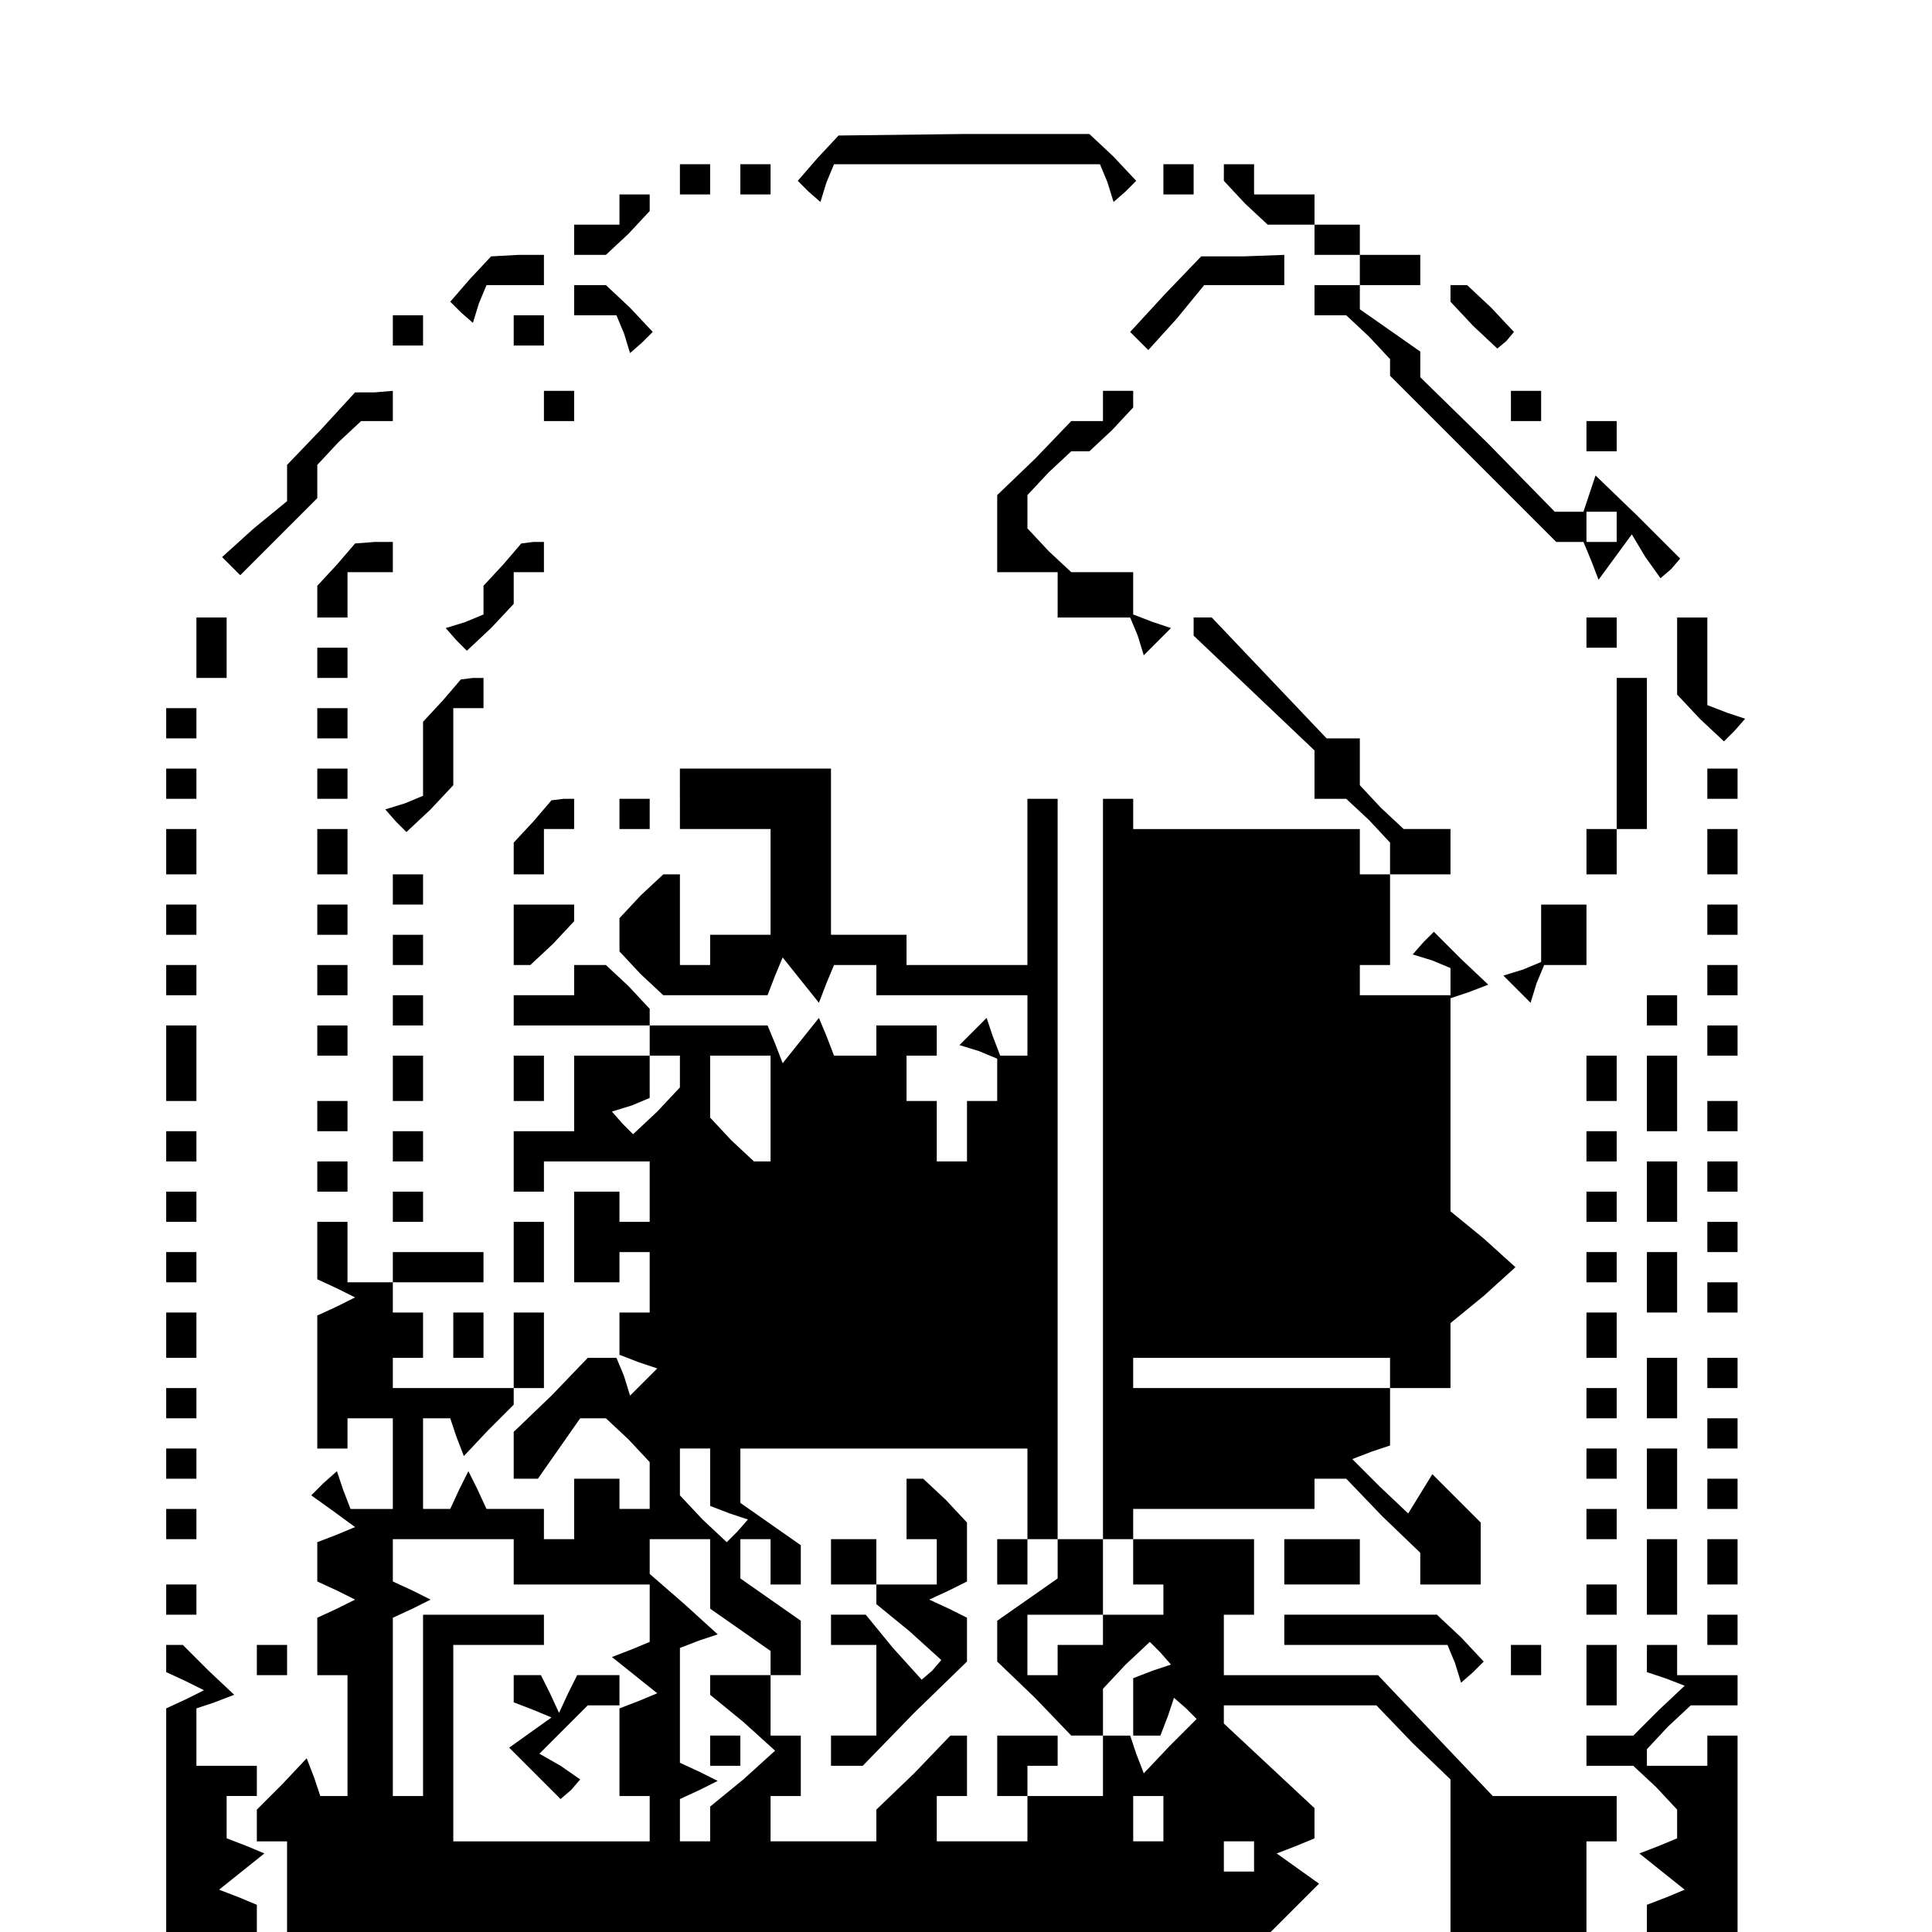 <?xml version="1.0" standalone="no"?>
<!DOCTYPE svg PUBLIC "-//W3C//DTD SVG 20010904//EN"
 "http://www.w3.org/TR/2001/REC-SVG-20010904/DTD/svg10.dtd">
<svg version="1.0" xmlns="http://www.w3.org/2000/svg"
 width="468pt" height="468pt" viewBox="0 0 468 468"
 preserveAspectRatio="xMidYMid meet">
<g transform="translate(0,468) scale(0.366,-0.366)"
fill="#000000" stroke="none">
<path d="M541 1174 l-13 -15 7 -7 8 -7 4 13 5 12 88 0 88 0 5 -12 4 -13 8 7 7
7 -15 16 -16 15 -83 0 -83 -1 -14 -15z"/>
<path d="M450 1160 l0 -10 10 0 10 0 0 10 0 10 -10 0 -10 0 0 -10z"/>
<path d="M490 1160 l0 -10 10 0 10 0 0 10 0 10 -10 0 -10 0 0 -10z"/>
<path d="M770 1160 l0 -10 10 0 10 0 0 10 0 10 -10 0 -10 0 0 -10z"/>
<path d="M810 1164 l0 -5 14 -15 15 -14 15 0 16 0 0 -10 0 -10 15 0 15 0 0
-10 0 -10 -15 0 -15 0 0 -10 0 -10 11 0 10 0 15 -14 14 -15 0 -6 0 -5 55 -55
55 -55 9 0 9 0 5 -12 5 -13 11 15 11 15 9 -15 10 -14 7 6 6 7 -28 28 -28 27
-4 -12 -4 -12 -9 0 -10 0 -44 45 -45 44 0 9 0 8 -20 14 -20 14 0 8 0 8 20 0
20 0 0 10 0 10 -20 0 -20 0 0 10 0 10 -15 0 -15 0 0 10 0 10 -20 0 -20 0 0 10
0 10 -10 0 -10 0 0 -6z m260 -234 l0 -10 -10 0 -10 0 0 10 0 10 10 0 10 0 0
-10z"/>
<path d="M410 1140 l0 -10 -15 0 -15 0 0 -10 0 -10 11 0 10 0 15 14 14 15 0 5
0 6 -10 0 -10 0 0 -10z"/>
<path d="M311 1094 l-13 -15 7 -7 8 -7 4 13 5 12 19 0 19 0 0 10 0 10 -17 0
-18 -1 -14 -15z"/>
<path d="M771 1084 l-23 -25 6 -6 6 -6 19 21 18 22 27 0 26 0 0 10 0 10 -27
-1 -28 0 -24 -25z"/>
<path d="M380 1080 l0 -10 14 0 14 0 5 -12 4 -13 8 7 7 7 -15 16 -16 15 -10 0
-11 0 0 -10z"/>
<path d="M960 1084 l0 -5 15 -16 16 -15 6 5 5 6 -15 16 -16 15 -5 0 -6 0 0 -6z"/>
<path d="M260 1060 l0 -10 10 0 10 0 0 10 0 10 -10 0 -10 0 0 -10z"/>
<path d="M340 1060 l0 -10 10 0 10 0 0 10 0 10 -10 0 -10 0 0 -10z"/>
<path d="M213 995 l-23 -24 0 -12 0 -12 -22 -18 -21 -19 6 -6 6 -6 25 25 26
26 0 11 0 11 14 15 15 14 10 0 11 0 0 10 0 10 -12 -1 -13 0 -22 -24z"/>
<path d="M360 1010 l0 -10 10 0 10 0 0 10 0 10 -10 0 -10 0 0 -10z"/>
<path d="M730 1010 l0 -10 -10 0 -11 0 -24 -25 -25 -24 0 -26 0 -25 20 0 20 0
0 -15 0 -15 24 0 24 0 5 -12 4 -13 9 9 9 9 -12 4 -13 5 0 14 0 14 -21 0 -20 0
-15 14 -14 15 0 11 0 11 14 15 15 14 6 0 6 0 15 14 14 15 0 5 0 6 -10 0 -10 0
0 -10z"/>
<path d="M1000 1010 l0 -10 10 0 10 0 0 10 0 10 -10 0 -10 0 0 -10z"/>
<path d="M1050 990 l0 -10 10 0 10 0 0 10 0 10 -10 0 -10 0 0 -10z"/>
<path d="M223 905 l-13 -14 0 -11 0 -10 10 0 10 0 0 15 0 15 15 0 15 0 0 10 0
10 -12 0 -13 -1 -12 -14z"/>
<path d="M333 905 l-13 -14 0 -10 0 -9 -12 -5 -13 -4 7 -8 7 -7 16 15 15 16 0
10 0 11 10 0 10 0 0 10 0 10 -7 0 -8 -1 -12 -14z"/>
<path d="M130 850 l0 -20 10 0 10 0 0 20 0 20 -10 0 -10 0 0 -20z"/>
<path d="M790 864 l0 -6 40 -38 40 -38 0 -16 0 -16 11 0 10 0 15 -14 14 -15 0
-10 0 -11 20 0 20 0 0 15 0 15 -16 0 -15 0 -15 14 -14 15 0 15 0 16 -11 0 -11
0 -38 40 -38 40 -6 0 -6 0 0 -6z"/>
<path d="M1050 860 l0 -10 10 0 10 0 0 10 0 10 -10 0 -10 0 0 -10z"/>
<path d="M1110 844 l0 -25 15 -16 16 -15 7 7 7 8 -12 4 -13 5 0 29 0 29 -10 0
-10 0 0 -26z"/>
<path d="M210 840 l0 -10 10 0 10 0 0 10 0 10 -10 0 -10 0 0 -10z"/>
<path d="M293 815 l-13 -14 0 -25 0 -24 -12 -5 -13 -4 7 -8 7 -7 16 15 15 16
0 25 0 26 10 0 10 0 0 10 0 10 -7 0 -8 -1 -12 -14z"/>
<path d="M1070 780 l0 -50 -10 0 -10 0 0 -15 0 -15 10 0 10 0 0 15 0 15 10 0
10 0 0 50 0 50 -10 0 -10 0 0 -50z"/>
<path d="M110 800 l0 -10 10 0 10 0 0 10 0 10 -10 0 -10 0 0 -10z"/>
<path d="M210 800 l0 -10 10 0 10 0 0 10 0 10 -10 0 -10 0 0 -10z"/>
<path d="M110 760 l0 -10 10 0 10 0 0 10 0 10 -10 0 -10 0 0 -10z"/>
<path d="M210 760 l0 -10 10 0 10 0 0 10 0 10 -10 0 -10 0 0 -10z"/>
<path d="M450 750 l0 -20 30 0 30 0 0 -35 0 -35 -20 0 -20 0 0 -10 0 -10 -10
0 -10 0 0 30 0 30 -6 0 -5 0 -15 -14 -14 -15 0 -11 0 -11 14 -15 15 -14 34 0
35 0 5 13 5 12 12 -15 12 -15 5 13 5 12 14 0 14 0 0 -10 0 -10 50 0 50 0 0
-20 0 -20 -9 0 -9 0 -5 13 -4 12 -9 -9 -9 -9 13 -4 12 -5 0 -14 0 -14 -10 0
-10 0 0 -20 0 -20 -10 0 -10 0 0 20 0 20 -10 0 -10 0 0 15 0 15 10 0 10 0 0
10 0 10 -20 0 -20 0 0 -10 0 -10 -14 0 -14 0 -5 13 -5 12 -12 -15 -12 -15 -5
13 -5 12 -39 0 -39 0 0 -10 0 -10 10 0 10 0 0 -11 0 -10 -15 -16 -16 -15 -7 7
-7 8 13 4 12 5 0 14 0 14 -25 0 -25 0 0 -25 0 -25 -20 0 -20 0 0 -20 0 -20 10
0 10 0 0 10 0 10 35 0 35 0 0 -20 0 -20 -10 0 -10 0 0 10 0 10 -15 0 -15 0 0
-30 0 -30 15 0 15 0 0 10 0 10 10 0 10 0 0 -20 0 -20 -10 0 -10 0 0 -14 0 -14
13 -5 12 -4 -9 -9 -9 -9 -4 13 -5 12 -9 0 -10 0 -24 -25 -25 -24 0 -16 0 -15
8 0 8 0 14 20 14 20 9 0 8 0 15 -14 14 -15 0 -15 0 -16 -10 0 -10 0 0 10 0 10
-15 0 -15 0 0 -20 0 -20 -10 0 -10 0 0 10 0 10 -19 0 -19 0 -6 13 -6 12 -6
-12 -6 -13 -9 0 -9 0 0 30 0 30 9 0 9 0 4 -12 5 -13 16 17 17 17 0 5 0 6 -40
0 -40 0 0 10 0 10 10 0 10 0 0 15 0 15 -10 0 -10 0 0 10 0 10 30 0 30 0 0 10
0 10 -30 0 -30 0 0 -10 0 -10 -15 0 -15 0 0 20 0 20 -10 0 -10 0 0 -19 0 -19
13 -6 12 -6 -12 -6 -13 -6 0 -44 0 -44 10 0 10 0 0 10 0 10 15 0 15 0 0 -30 0
-30 -14 0 -14 0 -5 13 -4 12 -9 -8 -8 -8 14 -10 15 -11 -12 -5 -13 -5 0 -13 0
-13 13 -6 12 -6 -12 -6 -13 -6 0 -19 0 -19 10 0 10 0 0 -40 0 -40 -9 0 -9 0
-4 12 -5 13 -16 -17 -17 -17 0 -10 0 -11 10 0 10 0 0 -30 0 -30 326 0 325 0
16 16 16 16 -14 10 -14 10 13 5 12 5 0 10 0 10 -30 28 -30 28 0 6 0 6 50 0 51
0 24 -25 25 -24 0 -51 0 -50 45 0 45 0 0 30 0 30 10 0 10 0 0 15 0 15 -41 0
-41 0 -38 40 -38 40 -51 0 -51 0 0 20 0 20 10 0 10 0 0 25 0 25 -40 0 -40 0 0
-15 0 -15 10 0 10 0 0 -10 0 -10 -20 0 -20 0 0 -10 0 -10 -15 0 -15 0 0 -10 0
-10 -10 0 -10 0 0 20 0 20 25 0 25 0 0 25 0 25 -15 0 -15 0 0 245 0 245 -10 0
-10 0 0 -55 0 -55 -40 0 -40 0 0 10 0 10 -25 0 -25 0 0 55 0 55 -50 0 -50 0 0
-20z m60 -205 l0 -35 -6 0 -5 0 -15 14 -14 15 0 20 0 21 20 0 20 0 0 -35z
m-40 -244 l0 -19 13 -5 12 -4 -7 -8 -7 -7 -16 15 -15 16 0 15 0 16 10 0 10 0
0 -19z m210 -11 l0 -30 10 0 10 0 0 -13 0 -13 -20 -14 -20 -14 0 -14 0 -13 25
-24 24 -25 11 0 10 0 0 16 0 15 15 16 16 15 7 -7 7 -8 -12 -4 -13 -5 0 -19 0
-19 9 0 9 0 5 13 4 12 8 -7 7 -7 -18 -18 -17 -18 -5 13 -4 12 -9 0 -9 0 0 -20
0 -20 -25 0 -25 0 0 10 0 10 10 0 10 0 0 10 0 10 -20 0 -20 0 0 -20 0 -20 10
0 10 0 0 -15 0 -15 -30 0 -30 0 0 15 0 15 10 0 10 0 0 20 0 20 -5 0 -6 0 -24
-25 -25 -24 0 -11 0 -10 -35 0 -35 0 0 15 0 15 10 0 10 0 0 20 0 20 -10 0 -10
0 0 20 0 20 10 0 10 0 0 18 0 18 -20 14 -20 14 0 13 0 13 10 0 10 0 0 -15 0
-15 10 0 10 0 0 13 0 13 -20 14 -20 14 0 18 0 18 95 0 95 0 0 -30z m-340 -45
l0 -15 45 0 45 0 0 -19 0 -19 -12 -5 -13 -5 15 -12 15 -12 -12 -5 -13 -5 0
-29 0 -29 10 0 10 0 0 -15 0 -15 -65 0 -65 0 0 65 0 65 30 0 30 0 0 10 0 10
-40 0 -40 0 0 -60 0 -60 -10 0 -10 0 0 59 0 59 13 6 12 6 -12 6 -13 6 0 14 0
14 40 0 40 0 0 -15z m130 -8 l0 -23 20 -14 20 -14 0 -8 0 -8 -20 0 -20 0 0 -6
0 -7 22 -18 21 -19 -21 -19 -22 -18 0 -12 0 -11 -10 0 -10 0 0 14 0 14 13 6
12 6 -12 6 -13 6 0 38 0 38 13 5 12 4 -22 20 -23 20 0 12 0 11 20 0 20 0 0
-23z m300 -162 l0 -15 -10 0 -10 0 0 15 0 15 10 0 10 0 0 -15z m60 -25 l0 -10
-10 0 -10 0 0 10 0 10 10 0 10 0 0 -10z"/>
<path d="M600 280 l0 -20 10 0 10 0 0 -15 0 -15 -20 0 -20 0 0 -6 0 -7 22 -18
21 -19 -6 -7 -7 -6 -19 21 -18 22 -12 0 -11 0 0 -10 0 -10 15 0 15 0 0 -30 0
-30 -15 0 -15 0 0 -10 0 -10 10 0 11 0 34 35 35 34 0 15 0 14 -12 6 -13 6 13
6 12 6 0 20 0 19 -14 15 -15 14 -5 0 -6 0 0 -20z"/>
<path d="M550 245 l0 -15 15 0 15 0 0 15 0 15 -15 0 -15 0 0 -15z"/>
<path d="M660 245 l0 -15 10 0 10 0 0 15 0 15 -10 0 -10 0 0 -15z"/>
<path d="M340 161 l0 -9 13 -5 12 -5 -14 -10 -14 -10 17 -17 17 -17 7 6 6 7
-13 9 -14 8 16 16 16 16 10 0 11 0 0 10 0 10 -14 0 -14 0 -6 -12 -6 -13 -6 13
-6 12 -9 0 -9 0 0 -9z"/>
<path d="M470 120 l0 -10 10 0 10 0 0 10 0 10 -10 0 -10 0 0 -10z"/>
<path d="M1130 760 l0 -10 10 0 10 0 0 10 0 10 -10 0 -10 0 0 -10z"/>
<path d="M353 735 l-13 -14 0 -11 0 -10 10 0 10 0 0 15 0 15 10 0 10 0 0 10 0
10 -7 0 -8 -1 -12 -14z"/>
<path d="M410 740 l0 -10 10 0 10 0 0 10 0 10 -10 0 -10 0 0 -10z"/>
<path d="M730 505 l0 -245 10 0 10 0 0 10 0 10 60 0 60 0 0 10 0 10 10 0 11 0
24 -25 25 -24 0 -11 0 -10 20 0 20 0 0 21 0 20 -16 16 -16 16 -8 -13 -8 -13
-19 18 -18 18 13 5 12 4 0 19 0 19 -85 0 -85 0 0 10 0 10 85 0 85 0 0 -10 0
-10 20 0 20 0 0 21 0 22 22 18 21 19 -21 19 -22 18 0 71 0 70 12 4 13 5 -18
17 -18 18 -7 -7 -7 -8 13 -4 12 -5 0 -9 0 -9 -30 0 -30 0 0 10 0 10 10 0 10 0
0 30 0 30 -10 0 -10 0 0 15 0 15 -75 0 -75 0 0 10 0 10 -10 0 -10 0 0 -245z"/>
<path d="M110 715 l0 -15 10 0 10 0 0 15 0 15 -10 0 -10 0 0 -15z"/>
<path d="M210 715 l0 -15 10 0 10 0 0 15 0 15 -10 0 -10 0 0 -15z"/>
<path d="M1130 715 l0 -15 10 0 10 0 0 15 0 15 -10 0 -10 0 0 -15z"/>
<path d="M260 690 l0 -10 10 0 10 0 0 10 0 10 -10 0 -10 0 0 -10z"/>
<path d="M110 670 l0 -10 10 0 10 0 0 10 0 10 -10 0 -10 0 0 -10z"/>
<path d="M210 670 l0 -10 10 0 10 0 0 10 0 10 -10 0 -10 0 0 -10z"/>
<path d="M340 660 l0 -20 6 0 5 0 15 14 14 15 0 5 0 6 -20 0 -20 0 0 -20z"/>
<path d="M1020 661 l0 -19 -12 -5 -13 -4 9 -9 9 -9 4 13 5 12 14 0 14 0 0 20
0 20 -15 0 -15 0 0 -19z"/>
<path d="M1130 670 l0 -10 10 0 10 0 0 10 0 10 -10 0 -10 0 0 -10z"/>
<path d="M260 650 l0 -10 10 0 10 0 0 10 0 10 -10 0 -10 0 0 -10z"/>
<path d="M110 630 l0 -10 10 0 10 0 0 10 0 10 -10 0 -10 0 0 -10z"/>
<path d="M210 630 l0 -10 10 0 10 0 0 10 0 10 -10 0 -10 0 0 -10z"/>
<path d="M380 630 l0 -10 -20 0 -20 0 0 -10 0 -10 45 0 45 0 0 6 0 5 -14 15
-15 14 -10 0 -11 0 0 -10z"/>
<path d="M1130 630 l0 -10 10 0 10 0 0 10 0 10 -10 0 -10 0 0 -10z"/>
<path d="M260 610 l0 -10 10 0 10 0 0 10 0 10 -10 0 -10 0 0 -10z"/>
<path d="M1090 610 l0 -10 10 0 10 0 0 10 0 10 -10 0 -10 0 0 -10z"/>
<path d="M110 575 l0 -25 10 0 10 0 0 25 0 25 -10 0 -10 0 0 -25z"/>
<path d="M210 590 l0 -10 10 0 10 0 0 10 0 10 -10 0 -10 0 0 -10z"/>
<path d="M1130 590 l0 -10 10 0 10 0 0 10 0 10 -10 0 -10 0 0 -10z"/>
<path d="M260 565 l0 -15 10 0 10 0 0 15 0 15 -10 0 -10 0 0 -15z"/>
<path d="M340 565 l0 -15 10 0 10 0 0 15 0 15 -10 0 -10 0 0 -15z"/>
<path d="M1050 565 l0 -15 10 0 10 0 0 15 0 15 -10 0 -10 0 0 -15z"/>
<path d="M1090 555 l0 -25 10 0 10 0 0 25 0 25 -10 0 -10 0 0 -25z"/>
<path d="M210 540 l0 -10 10 0 10 0 0 10 0 10 -10 0 -10 0 0 -10z"/>
<path d="M1130 540 l0 -10 10 0 10 0 0 10 0 10 -10 0 -10 0 0 -10z"/>
<path d="M110 520 l0 -10 10 0 10 0 0 10 0 10 -10 0 -10 0 0 -10z"/>
<path d="M260 520 l0 -10 10 0 10 0 0 10 0 10 -10 0 -10 0 0 -10z"/>
<path d="M1050 520 l0 -10 10 0 10 0 0 10 0 10 -10 0 -10 0 0 -10z"/>
<path d="M210 500 l0 -10 10 0 10 0 0 10 0 10 -10 0 -10 0 0 -10z"/>
<path d="M1090 490 l0 -20 10 0 10 0 0 20 0 20 -10 0 -10 0 0 -20z"/>
<path d="M1130 500 l0 -10 10 0 10 0 0 10 0 10 -10 0 -10 0 0 -10z"/>
<path d="M110 480 l0 -10 10 0 10 0 0 10 0 10 -10 0 -10 0 0 -10z"/>
<path d="M260 480 l0 -10 10 0 10 0 0 10 0 10 -10 0 -10 0 0 -10z"/>
<path d="M1050 480 l0 -10 10 0 10 0 0 10 0 10 -10 0 -10 0 0 -10z"/>
<path d="M340 450 l0 -20 10 0 10 0 0 20 0 20 -10 0 -10 0 0 -20z"/>
<path d="M1130 460 l0 -10 10 0 10 0 0 10 0 10 -10 0 -10 0 0 -10z"/>
<path d="M110 440 l0 -10 10 0 10 0 0 10 0 10 -10 0 -10 0 0 -10z"/>
<path d="M1050 440 l0 -10 10 0 10 0 0 10 0 10 -10 0 -10 0 0 -10z"/>
<path d="M1090 430 l0 -20 10 0 10 0 0 20 0 20 -10 0 -10 0 0 -20z"/>
<path d="M1130 420 l0 -10 10 0 10 0 0 10 0 10 -10 0 -10 0 0 -10z"/>
<path d="M110 395 l0 -15 10 0 10 0 0 15 0 15 -10 0 -10 0 0 -15z"/>
<path d="M300 395 l0 -15 10 0 10 0 0 15 0 15 -10 0 -10 0 0 -15z"/>
<path d="M340 385 l0 -25 10 0 10 0 0 25 0 25 -10 0 -10 0 0 -25z"/>
<path d="M1050 395 l0 -15 10 0 10 0 0 15 0 15 -10 0 -10 0 0 -15z"/>
<path d="M1090 360 l0 -20 10 0 10 0 0 20 0 20 -10 0 -10 0 0 -20z"/>
<path d="M1130 370 l0 -10 10 0 10 0 0 10 0 10 -10 0 -10 0 0 -10z"/>
<path d="M110 350 l0 -10 10 0 10 0 0 10 0 10 -10 0 -10 0 0 -10z"/>
<path d="M1050 350 l0 -10 10 0 10 0 0 10 0 10 -10 0 -10 0 0 -10z"/>
<path d="M1130 330 l0 -10 10 0 10 0 0 10 0 10 -10 0 -10 0 0 -10z"/>
<path d="M110 310 l0 -10 10 0 10 0 0 10 0 10 -10 0 -10 0 0 -10z"/>
<path d="M1050 310 l0 -10 10 0 10 0 0 10 0 10 -10 0 -10 0 0 -10z"/>
<path d="M1090 300 l0 -20 10 0 10 0 0 20 0 20 -10 0 -10 0 0 -20z"/>
<path d="M1130 290 l0 -10 10 0 10 0 0 10 0 10 -10 0 -10 0 0 -10z"/>
<path d="M110 270 l0 -10 10 0 10 0 0 10 0 10 -10 0 -10 0 0 -10z"/>
<path d="M1050 270 l0 -10 10 0 10 0 0 10 0 10 -10 0 -10 0 0 -10z"/>
<path d="M850 245 l0 -15 25 0 25 0 0 15 0 15 -25 0 -25 0 0 -15z"/>
<path d="M1090 235 l0 -25 10 0 10 0 0 25 0 25 -10 0 -10 0 0 -25z"/>
<path d="M1130 245 l0 -15 10 0 10 0 0 15 0 15 -10 0 -10 0 0 -15z"/>
<path d="M110 220 l0 -10 10 0 10 0 0 10 0 10 -10 0 -10 0 0 -10z"/>
<path d="M1050 220 l0 -10 10 0 10 0 0 10 0 10 -10 0 -10 0 0 -10z"/>
<path d="M850 200 l0 -10 54 0 54 0 5 -12 4 -13 8 7 7 7 -15 16 -16 15 -50 0
-51 0 0 -10z"/>
<path d="M1130 200 l0 -10 10 0 10 0 0 10 0 10 -10 0 -10 0 0 -10z"/>
<path d="M110 181 l0 -9 13 -6 12 -6 -12 -6 -13 -6 0 -74 0 -74 30 0 30 0 0 9
0 9 -12 5 -13 5 15 12 15 12 -12 5 -13 5 0 14 0 14 10 0 10 0 0 10 0 10 -20 0
-20 0 0 19 0 19 12 4 13 5 -17 16 -17 17 -5 0 -6 0 0 -9z"/>
<path d="M170 180 l0 -10 10 0 10 0 0 10 0 10 -10 0 -10 0 0 -10z"/>
<path d="M1000 180 l0 -10 10 0 10 0 0 10 0 10 -10 0 -10 0 0 -10z"/>
<path d="M1050 170 l0 -20 10 0 10 0 0 20 0 20 -10 0 -10 0 0 -20z"/>
<path d="M1090 181 l0 -9 12 -4 13 -5 -17 -16 -17 -17 -15 0 -16 0 0 -10 0
-10 16 0 15 0 15 -14 14 -15 0 -9 0 -10 -12 -5 -13 -5 15 -12 15 -12 -12 -5
-13 -5 0 -9 0 -9 30 0 30 0 0 65 0 65 -10 0 -10 0 0 -10 0 -10 -20 0 -20 0 0
6 0 5 14 15 15 14 15 0 16 0 0 10 0 10 -20 0 -20 0 0 10 0 10 -10 0 -10 0 0
-9z"/>
</g>
</svg>
